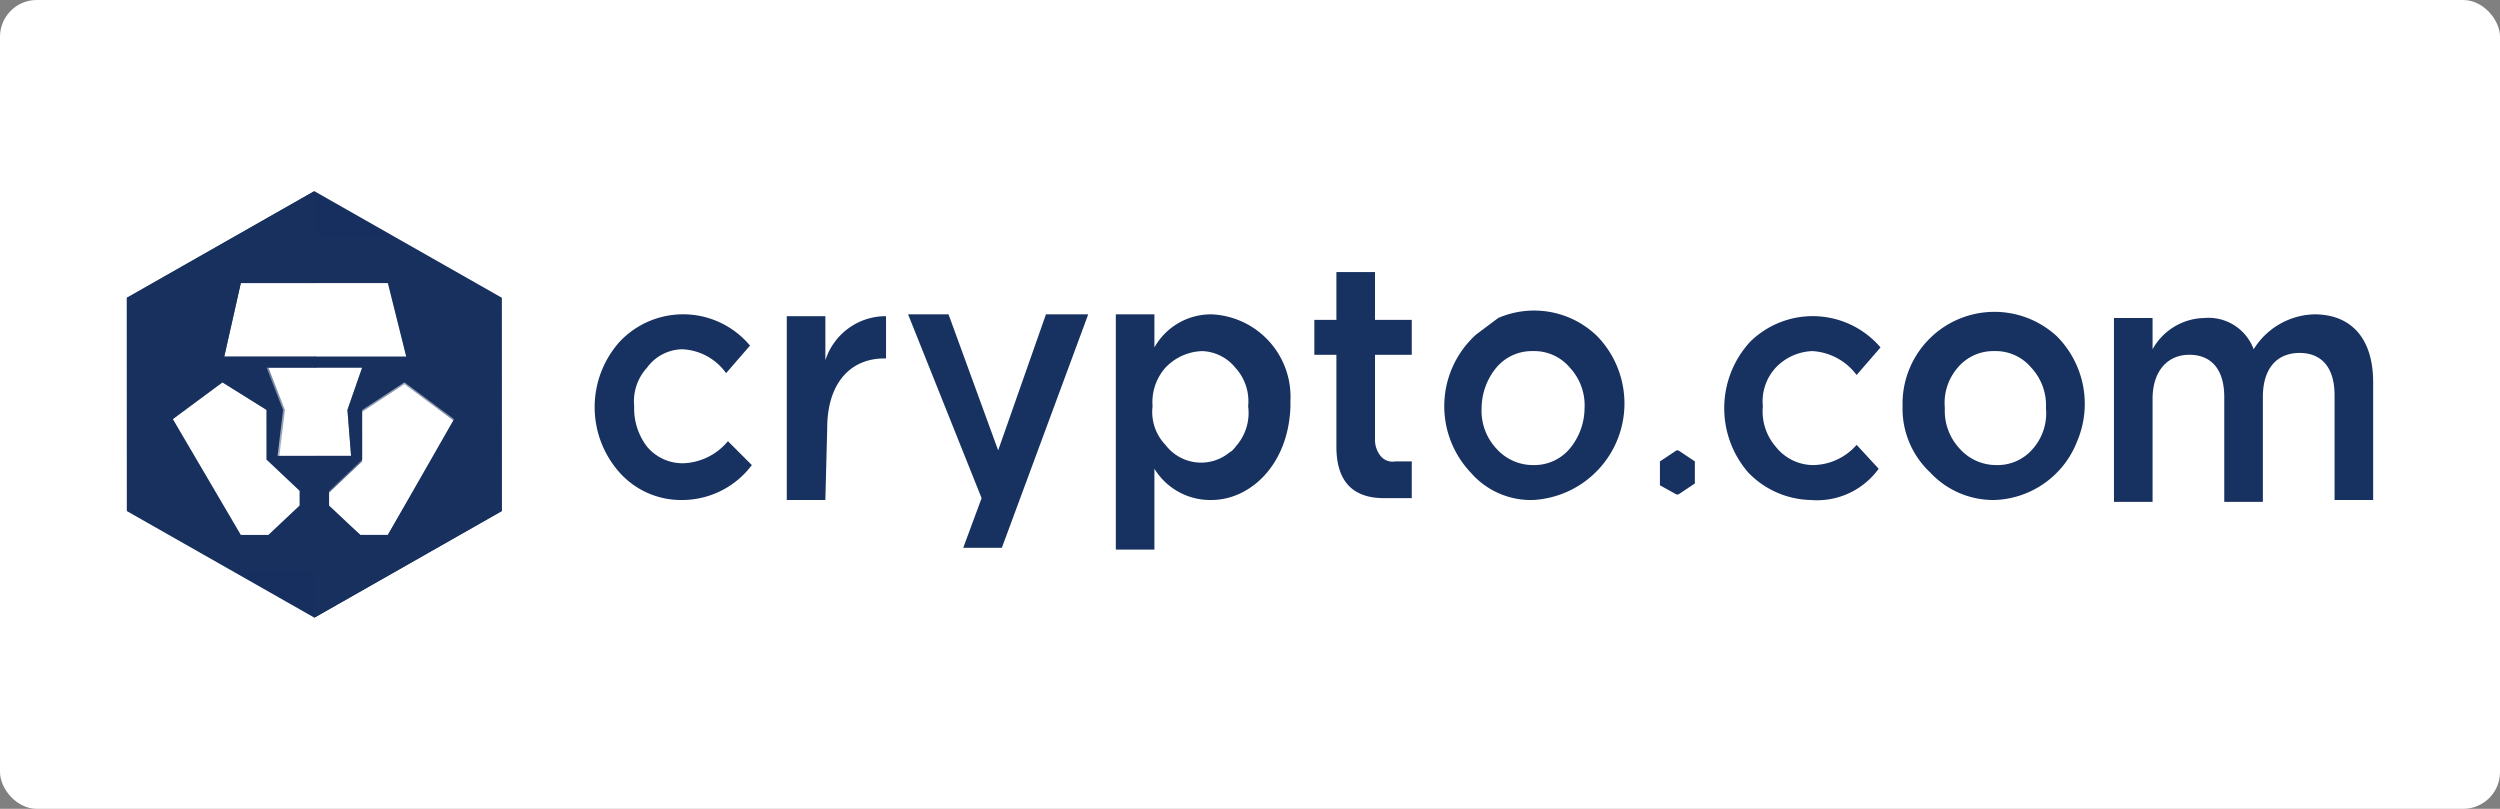 <svg xmlns="http://www.w3.org/2000/svg" xmlns:xlink="http://www.w3.org/1999/xlink" viewBox="0 0 136 44"><rect x="0" y="0" width="136" height="44" fill="#808080" stroke="none"/><defs><style>.cls-1,.cls-3{fill:#fff;}.cls-2{fill:#173160;}.cls-3,.cls-4,.cls-5,.cls-6{fill-rule:evenodd;}.cls-4{fill:#17305e;}.cls-5{fill:url(#未命名的渐变_7);}.cls-6{fill:url(#未命名的渐变_6);}</style><linearGradient id="未命名的渐变_7" x1="22.2" y1="-1426.78" x2="22.2" y2="-1408.54" gradientTransform="matrix(1, 0, 0, -1, 0, -1395.69)" gradientUnits="userSpaceOnUse"><stop offset="0" stop-color="#17305e"/><stop offset="1" stop-color="#17305e" stop-opacity="0.01"/></linearGradient><linearGradient id="未命名的渐变_6" x1="12.05" y1="-1426.78" x2="12.05" y2="-1408.54" gradientTransform="matrix(1, 0, 0, -1, 0, -1395.69)" gradientUnits="userSpaceOnUse"><stop offset="0" stop-color="#17305e" stop-opacity="0.01"/><stop offset="1" stop-color="#17305e"/></linearGradient></defs><title>资源 22</title><g id="图层_2" data-name="图层 2"><g id="图层_1-2" data-name="图层 1"><rect class="cls-1" width="136" height="44" rx="2"/><path class="cls-2" d="M37.1,27.2a4.48,4.48,0,0,1-3.4-1.5,5.34,5.34,0,0,1,0-7.1,4.74,4.74,0,0,1,7.1.2l-1.3,1.5A3.09,3.09,0,0,0,37.1,19a2.42,2.42,0,0,0-1.9,1,2.7,2.7,0,0,0-.7,2.1,3.41,3.41,0,0,0,.7,2.2,2.52,2.52,0,0,0,2,.9A3.3,3.3,0,0,0,39.6,24l1.3,1.3A4.74,4.74,0,0,1,37.1,27.2Z"/><path class="cls-2" d="M44.9,27.2H42.8v-10h2.1v2.4a3.45,3.45,0,0,1,3.3-2.4v2.3h-.1c-1.8,0-3.1,1.3-3.1,3.8Z"/><path class="cls-2" d="M59.2,17.1,54.5,29.8H52.4l1-2.7-4-10h2.2l2.7,7.4,2.6-7.4Z"/><path class="cls-2" d="M65.9,27.2a3.56,3.56,0,0,1-3.1-1.7v4.4H60.7V17.1h2.1v1.8a3.53,3.53,0,0,1,3.1-1.8,4.49,4.49,0,0,1,4.3,4.7v.3C70.1,25.3,68,27.2,65.9,27.2Zm-.5-8.1a2.88,2.88,0,0,0-2,.9,2.83,2.83,0,0,0-.7,2.1,2.58,2.58,0,0,0,.7,2.1,2.43,2.43,0,0,0,3.5.4c.2-.1.3-.3.4-.4a2.74,2.74,0,0,0,.6-2.1,2.7,2.7,0,0,0-.7-2.1,2.43,2.43,0,0,0-1.8-.9Z"/><path class="cls-2" d="M74.8,19.2v4.7a1.4,1.4,0,0,0,.3.9.83.83,0,0,0,.8.3h.9v2H75.3c-1.5,0-2.6-.7-2.6-2.8v-5H71.5V17.4h1.2V14.8h2.1v2.6h2v1.9h-2Z"/><path class="cls-2" d="M83.4,27.2A4.33,4.33,0,0,1,80,25.7a5.25,5.25,0,0,1,.3-7.5l1.2-.9a4.92,4.92,0,0,1,5.4,1,5.26,5.26,0,0,1-3.5,8.9Zm0-8.1a2.52,2.52,0,0,0-2,.9,3.49,3.49,0,0,0-.8,2.2,3,3,0,0,0,.8,2.2,2.66,2.66,0,0,0,2,.9,2.52,2.52,0,0,0,2-.9,3.49,3.49,0,0,0,.8-2.2,3,3,0,0,0-.8-2.2A2.52,2.52,0,0,0,83.4,19.1Z"/><path class="cls-2" d="M108.5,27.2a4.69,4.69,0,0,1-3.5-1.5,4.75,4.75,0,0,1-1.5-3.6,5,5,0,0,1,8.4-3.8A5.21,5.21,0,0,1,113,24,5,5,0,0,1,108.5,27.2Zm0-8.1a2.52,2.52,0,0,0-2,.9,2.93,2.93,0,0,0-.7,2.2,3,3,0,0,0,.8,2.2,2.66,2.66,0,0,0,2,.9,2.52,2.52,0,0,0,2-.9,2.93,2.93,0,0,0,.7-2.2,3,3,0,0,0-.8-2.2,2.52,2.52,0,0,0-2-.9Z"/><path class="cls-2" d="M125.9,17.1c2,0,3.2,1.3,3.2,3.7v6.4H127V21.5c0-1.5-.7-2.3-1.9-2.3s-2,.8-2,2.4v5.7H121V21.6c0-1.5-.7-2.3-1.9-2.3s-2,.9-2,2.4v5.6H115v-10h2.1V19a3.29,3.29,0,0,1,2.8-1.7,2.62,2.62,0,0,1,2.7,1.7A4,4,0,0,1,125.9,17.1Z"/><path class="cls-2" d="M92.2,25.1v1.2l-.9.6h-.1l-.9-.5V25.1l.9-.6h.1l.9.6Z"/><path class="cls-2" d="M98.5,27.2a4.86,4.86,0,0,1-3.4-1.5,5.34,5.34,0,0,1,.1-7.1,4.85,4.85,0,0,1,7.1.3L101,20.4a3.23,3.23,0,0,0-2.4-1.3,2.88,2.88,0,0,0-2,.9,2.7,2.7,0,0,0-.7,2.1,2.93,2.93,0,0,0,.7,2.2,2.61,2.61,0,0,0,2,1,3.19,3.19,0,0,0,2.4-1.1l1.2,1.3A4.14,4.14,0,0,1,98.5,27.2Z"/><path class="cls-3" d="M17.1,10.4,6.9,16.2V27.8l10.2,5.8,10.2-5.8V16.2Z"/><path class="cls-4" d="M17.1,10.4,6.9,16.2V27.8l10.2,5.8,10.2-5.8V16.2Zm-4,5h8l1,4H12.2Zm2.3,6.9L14.5,20h5.2l-.8,2.3.2,2.5h-4Zm2.5,5.2v-.8L19.7,25V22.3L22,20.8l2.7,2-3.6,6.3H19.6ZM9.4,22.8l2.7-2,2.4,1.5V25l1.8,1.7v.8l-1.7,1.6H13.1Z"/><path class="cls-5" d="M21.1,29.1H19.6l-1.7-1.5v-.8l1.8-1.7V22.4L22,20.9l2.7,2Zm-4-18.7v5h4l1,4h-5V20h2.6l-.8,2.3.2,2.5h-2v8.8l10.2-5.8V16.2Z"/><path class="cls-6" d="M16.3,27.5l-1.7,1.6H13.1L9.4,22.8l2.7-2,2.4,1.5V25l1.8,1.7Zm-1.1-2.7.3-2.5L14.6,20h2.6v-.6h-5l.9-4h4v-5L6.9,16.2V27.8l10.2,5.8V24.8Z"/></g></g></svg>